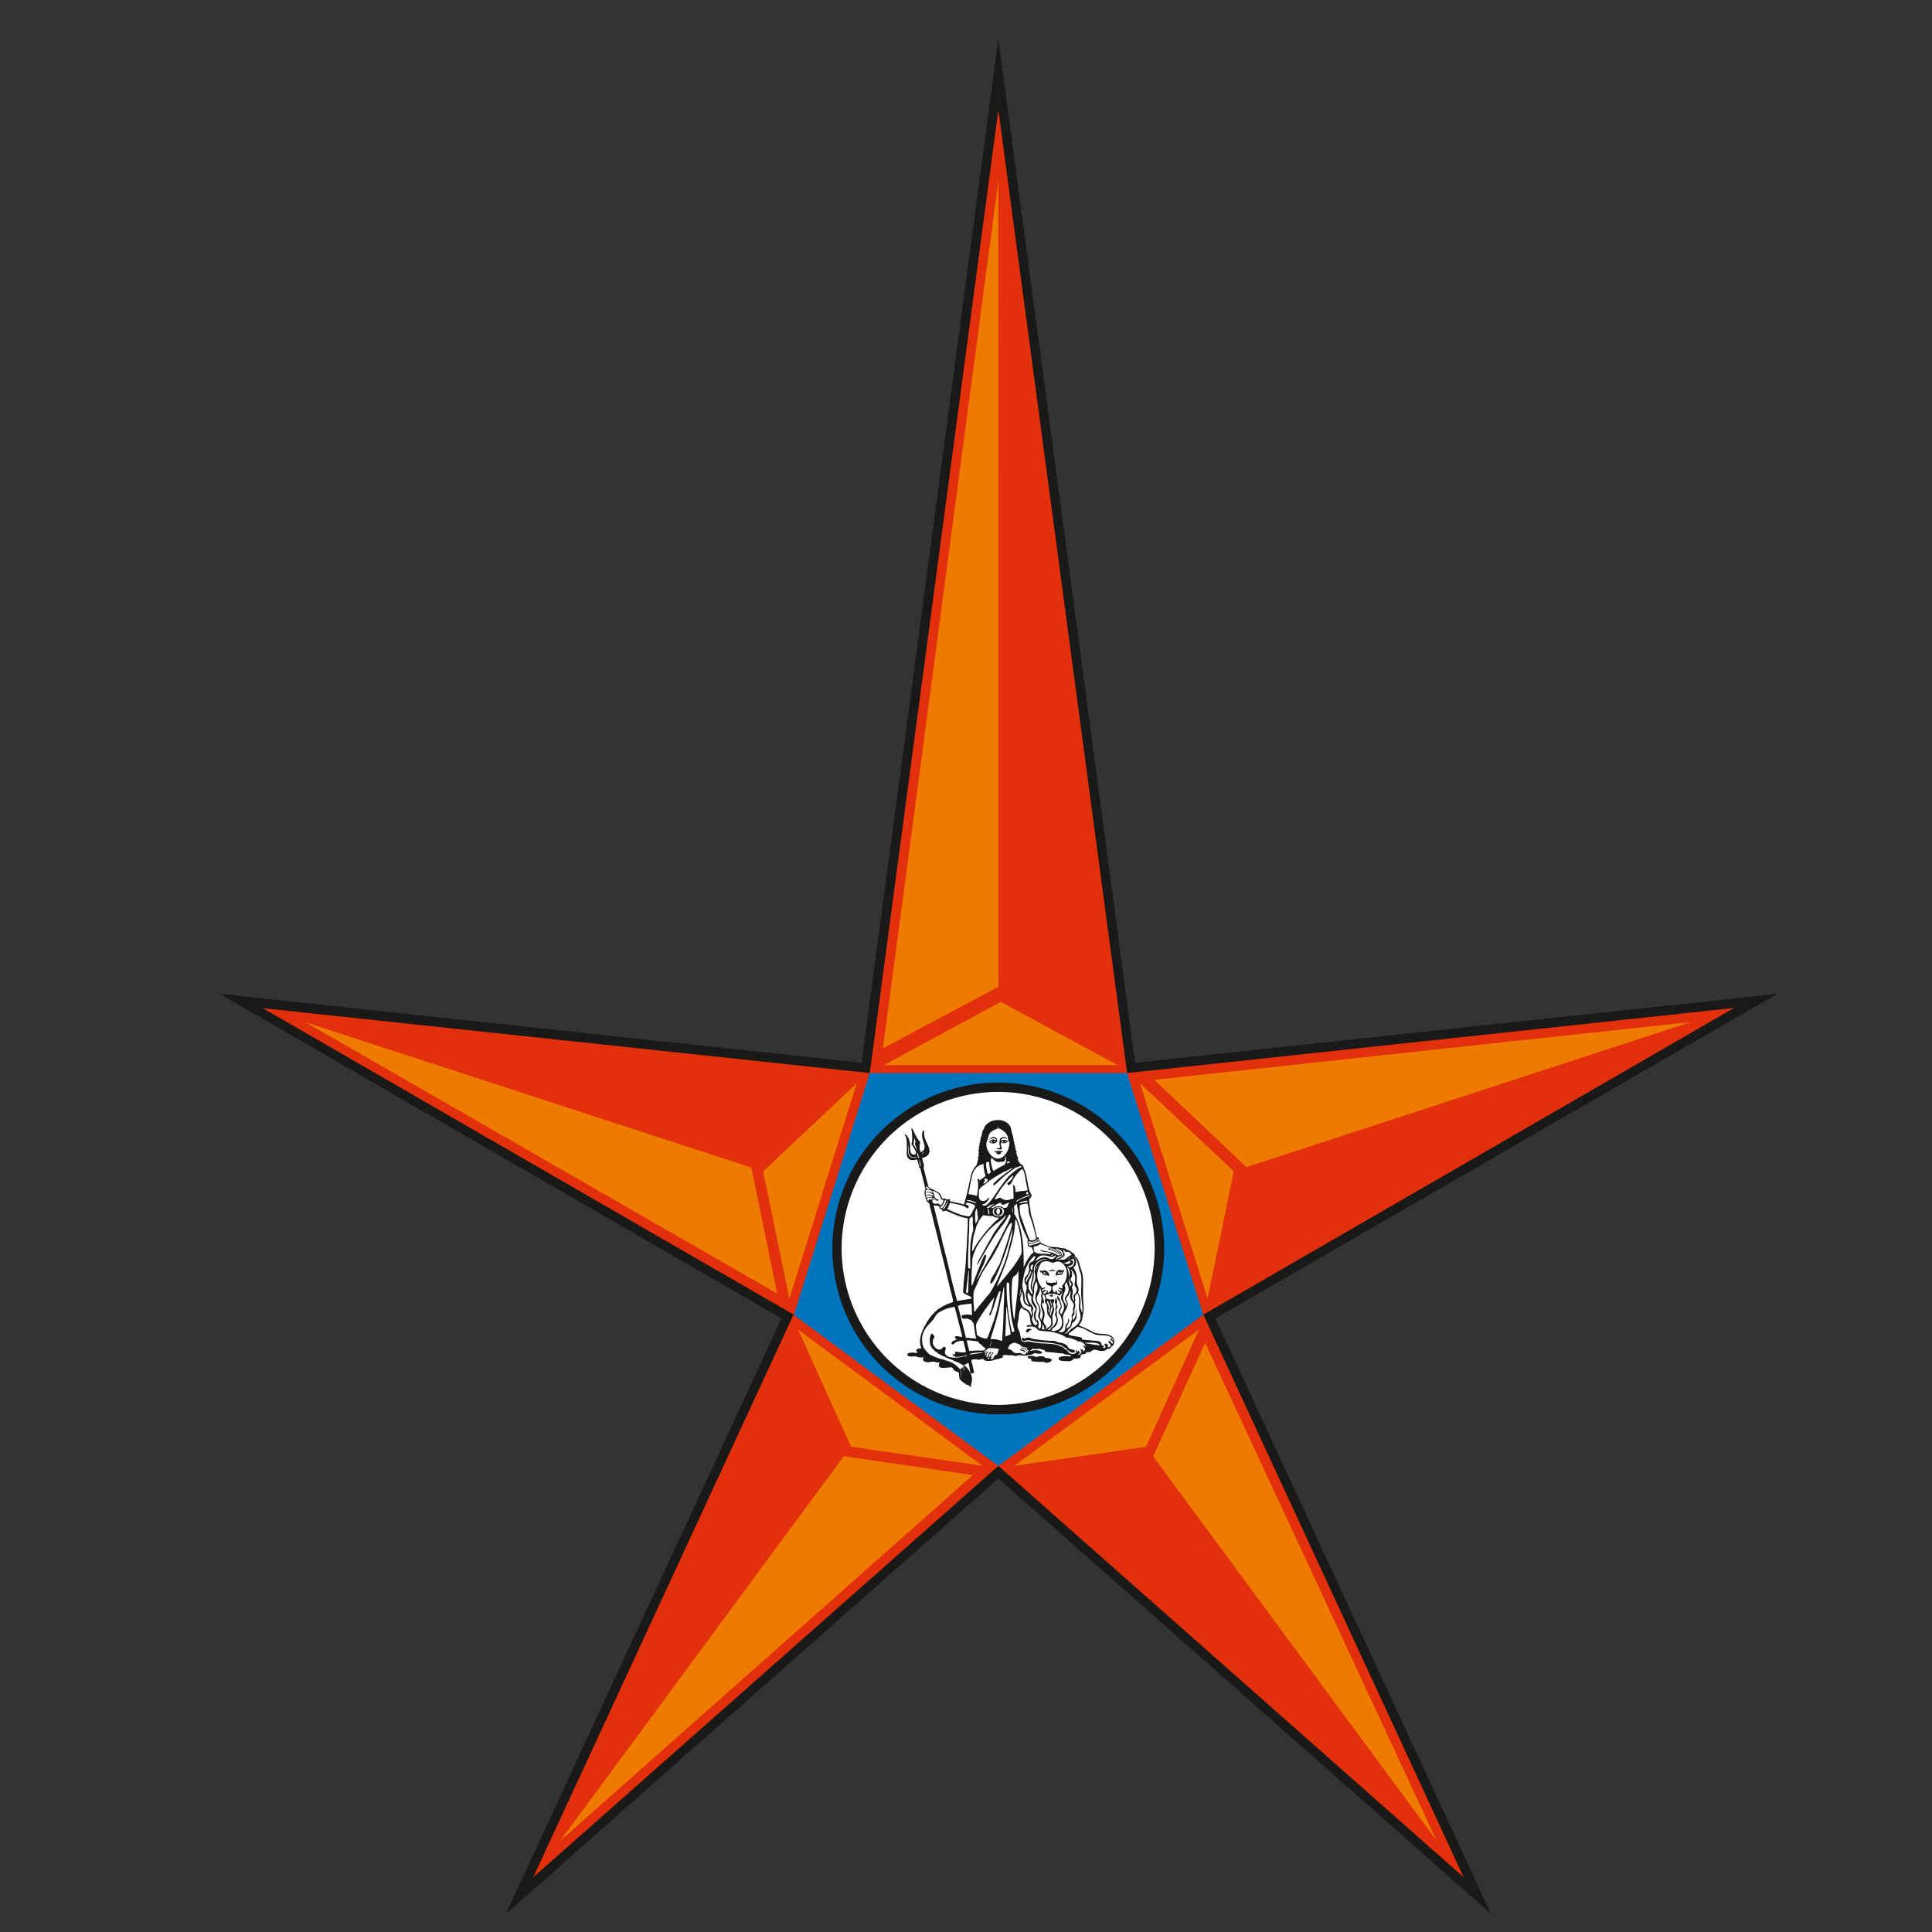 <svg version="1.2" viewBox="0 0 24 24" xml:space="preserve" xmlns="http://www.w3.org/2000/svg"><rect x="0" y="0" width="24" height="24" fill="#333333" stroke="none"/><g style="display:inline"><path d="m12.402 18.366-6.119 5.41 3.425-7.398-6.979-4.032 7.975.856L12.402.484 14.1 13.202l7.977-.856-6.98 4.032 3.425 7.397zm0 0" fill="#191917"/><path d="m12.402 18.21-5.778 5.11 3.234-6.99-6.593-3.806 7.54.806 1.597-11.965 1.599 11.965 7.54-.809-6.593 3.81 3.234 6.989zm0 0" fill="#e3300c"/><path d="M14 13.33h-3.196l-.942 3.005 2.54 1.876 2.546-1.88zm0 0" fill="#0073bd" fill-rule="evenodd"/><path d="M12.4 17.57a2.063 2.063 0 0 1-2.06-2.061 2.062 2.062 0 0 1 2.06-2.061 2.062 2.062 0 0 1 2.061 2.06 2.063 2.063 0 0 1-2.06 2.062" fill="#191917" fill-rule="evenodd"/><path d="M12.4 17.452a1.946 1.946 0 0 1-1.945-1.943 1.948 1.948 0 0 1 1.945-1.945 1.947 1.947 0 0 1 1.943 1.945 1.946 1.946 0 0 1-1.943 1.943" fill="#fff" fill-rule="evenodd"/><path d="M12.329 14.173a.008.008 0 0 0-.005.008c0 .006.003.01.008.013-.02 0-.029-.01-.029-.01s.006-.008.026-.011zm.018 0 .017.006s-.005.011-.02.013c.003-.002.008-.006.008-.012 0-.003-.003-.006-.005-.008zm-.042.025a.073.073 0 0 0 .031.007c.038 0 .048-.026.053-.028 0-.026-.016-.05-.042-.053a.056.056 0 0 0-.032.007.049.049 0 0 0-.021.023c.011-.003.026-.019.057-.014.014.003.032.024.021.027-.008-.005-.01-.008-.017-.01-.026-.01-.05.009-.062.02-.003 0-.006-.003-.008-.003.004.012.008.016.019.023zm.157-.025a.01.01 0 0 0-.003.008c0 .006.003.01.008.013a.076.076 0 0 1-.029-.01s.008-.008.024-.011zm.02 0h.003c.004.002.01.002.011.005l.004.002s-.005.011-.02.014c.003-.003.006-.006.006-.013a.01.01 0 0 0-.003-.008zm-.098.102c.003.003.007 0 .011 0 .015 0 .029.008.04.003.023-.01-.002-.04-.002-.06 0-.01 0-.017.005-.025 0 0 .042.023.069-.003.002-.005.008-.005.012-.01l.004-.002.002-.008c-.004 0-.006.008-.011.003-.016-.011-.027-.016-.046-.014a.063.063 0 0 0-.032.01c-.006-.033.06-.038.076-.016a.057.057 0 0 0-.013-.02c-.019-.017-.063-.005-.075.011a.206.206 0 0 0-.008.079c0 .01.008.014.008.024 0 .008-.006.016-.013.016-.01.003-.032-.01-.026.012zm.907 2.483c-.022-.01-.026-.034-.04-.046-.003 0-.01-.008-.017-.01l-.013-.008c-.02-.009-.04-.012-.06-.017-.009-.003-.015-.003-.023-.004-.008-.003-.016-.008-.025-.013-.03-.006-.065-.003-.097-.006-.049-.002-.094-.01-.14-.015-.02-.003-.044-.005-.064-.013-.006-.003-.014-.007-.02-.008a.068.068 0 0 0-.046.003c-.006.002-.013.008-.018.008-.008 0-.015-.014-.028-.01-.007.006-.011.015-.006.023a.072.072 0 0 0 .018.015c.016.006.024-.003.034-.005.037-.01.08.008.111.013.084.013.194.008.269.031.014.004.029.006.04.01.036.014.06.034.087.05a.103.103 0 0 0 .063.045c.014.004.037.004.037-.015 0-.024-.042-.019-.062-.03zm.517-.106c.007.006.019.02.018.03-.001.003-.006.008-.011.008-.015 0-.012-.034-.035-.032-.003 0-.007 0-.01.007-.006.019.036.026.024.056-.004.013-.02.014-.037.014 0-.005.007-.008.007-.015 0-.02-.027-.038-.044-.022 0 .016.018.024.012.04-.008.011-.033.011-.04 0 .002 0 .01.003.014 0 .004 0 .006-.004.007-.007.002-.008-.007-.01-.015-.015-.007-.006-.013-.01-.018-.016.003-.034-.028-.04-.062-.043l-.175-.016c.003-.026-.021-.03-.043-.034-.03-.006-.059-.008-.09-.015-.013-.003-.034-.008-.035-.019 0-.012.016-.02.025-.026.03-.022.058-.043.084-.066a.42.42 0 0 1 .148.063c.012.006.026.01.037.016a.18.18 0 0 0 .038.017c.061.019.146.001.19.032.017.009.031.024.031.045-.011 0-.011-.026-.023-.027-.006 0-.012.006-.012.01 0 .007.009.011.016.015zm-.16.06c-.012-.005-.027-.005-.04-.006-.022-.002-.045-.008-.069-.011-.023-.005-.046-.006-.066-.01.015-.008.039-.006.06-.006.041-.002.108 0 .123.023a.083.083 0 0 1 .003.015c-.003 0-.007-.003-.01-.005zm-.191.005c.006.02.024.024.02.052a.087.087 0 0 1-.022.023.032.032 0 0 0-.008-.031c-.005 0-.002.009-.005.009-.01-.003-.006-.013-.02-.012-.002.012.01.017.01.028.004.027-.016.042-.041.04.002-.013.02-.008.024-.018.001-.013-.01-.022-.019-.027-.006 0 0 .006-.008.009-.008-.004-.014-.019-.028-.013.006.008.014.021.005.032a.076.076 0 0 1-.038.01c-.021-.002-.044-.006-.055-.02-.006-.008-.01-.019-.016-.026-.008-.008-.022-.008-.03-.016-.006-.003-.009-.011-.013-.016-.007-.006-.02-.01-.034-.016a.384.384 0 0 0-.116-.03c-.067-.006-.141-.005-.207-.016l-.069-.014c-.024-.002-.047.006-.069.004-.02-.004-.03-.018-.036-.035a.358.358 0 0 0-.036-.132.109.109 0 0 1-.004-.062c0-.016.008-.034.01-.054.003-.02.003-.042.007-.06a.17.17 0 0 1 .031-.084c.008.002.016.016.021.02.016.011.037.016.052.03a.082.082 0 0 1 .016.02c.021.034.013.087.028.13.003.005.008.009.007.015-.022.003-.05.003-.062.017.01.016.035.003.055.003.02 0 .046.006.06.016.012.008.022.025.036.032.023.008.058.01.086.012a.738.738 0 0 1 .09.012.609.609 0 0 1 .123.04l.019.01c.005.003.01.008.015.01.012.009.03.009.047.01l.045.014c.012.006.03.01.046.019.006.002.01.009.016.011.011.002.022 0 .031.002a.1.1 0 0 1 .03.016c.019.01.034.025.034.053-.008-.006-.01-.029-.028-.017zm-.682.07c-.02-.013-.042-.03-.07-.036a.049.049 0 0 0-.026-.003c-.002.01.014.008.023.01a.135.135 0 0 1 .052.02c.006.006.02.012.016.021-.008.016-.037-.01-.037-.016-.008-.002-.01-.01-.02-.013-.006-.003-.014 0-.02-.003-.01 0-.015-.005-.022-.006-.003.024.034.013.046.024.003.001-.003.005-.003.008.004.005.008.007.011.01 0 0-.003-.006 0-.009.026-.006.027.024.006.03-.022.006-.037-.01-.052-.015-.025-.004-.048.004-.068-.002-.02-.005-.026-.016-.04-.029-.013-.014-.032-.016-.052-.022.01-.018.015-.041.032-.056.008-.007.05-.027.07-.015.011.005.029.008.036.012a.08.08 0 0 1 .017.012c.007.006.012.016.018.018.014.004.04.008.056.014.005 0 .013.002.013.009 0 .003 0 .008-.006.008-.004 0-.007-.006-.01-.008-.013-.008-.038-.008-.055-.015.003.004.01.005.011.007.027.005.047.017.067.028.006.003.016.01.008.016zm-.286-.186.012-.365.002-.002v.002c.005.005.005.014.005.02l.02.151c.007.057.023.111.026.17-.013.007-.028.01-.04.015-.008.003-.014.01-.024.01zm.112-.061c-.008.005-.02.005-.03.006a2.253 2.253 0 0 1-.05-.292 2.203 2.203 0 0 1-.016-.317c.006-.002.013-.006.023-.003.014.006.008.055.01.076.002.08.008.165.013.24.004.053.011.105.02.15.006.05.024.095.03.14zm-.027-.321a1.655 1.655 0 0 1-.003-.27.2.2 0 0 1 .002-.035c.004-.02.004-.041.018-.056l.024-.017a.239.239 0 0 0 .022-.022c.003-.013.012-.029.013-.038 0-.004 0 0 0 0 .009.183-.018.311-.035.478l-.014.138c-.017-.051-.02-.115-.027-.178zm-.128-.308-.042.048c-.006.008-.013.018-.021.023.044-.128.103-.25.142-.386.018-.068.038-.135.056-.207a1.057 1.057 0 0 0 .03-.237s0-.002.003-.002c.014.009.02.025.022.04.018.044.026.097.037.148.005.035.01.072.012.11 0 .016.005.036.005.056 0 .02.003.043 0 .059-.003.021-.02.044-.03.062-.01.021-.024.039-.036.056a.775.775 0 0 1-.075.104c-.035.042-.067.086-.104.125zm.028.117c.002.1-.006.195-.008.294-.002.116-.012.229-.017.334-.022-.003-.043-.012-.067-.016-.025-.006-.053-.006-.077-.006.038-.128.082-.255.11-.393l.053-.25s0-.003.002-.003c.006-.002.004.032.004.04zm-.18.694.026-.064h.002c-.005.021-.016.045-.023.065-.003 0-.003-.003-.005 0zm.108.056c-.008.02-.007.043-.028.055-.004.003-.011.001-.014.003-.018.013-.017.064-.052.043-.008-.02.016-.024.024-.012 0-.011-.012-.013-.024-.013.002-.022.017-.03.03-.04v-.011c-.01-.009-.018.003-.017.014-.003.005-.016.014-.021.023-.006.01-.006.023-.018.01-.003-.029.023-.03.028-.05 0-.004-.002-.004-.003-.007-.02-.002-.013.024-.028.027-.006.012-.008.028-.016.04-.003.002-.006-.001-.01-.003.002-.002-.002-.005 0-.009 0-.003.004-.003.006-.005-.01-.019.006-.038.018-.048-.01-.019-.026.016-.03.025-.002.008 0 .016-.006.016-.008 0 0-.029.002-.037.005-.011.013-.013.016-.02a.029.029 0 0 0-.019.011c-.003.003-.004.011-.008.011-.01 0-.001-.015 0-.017.01-.01.013-.014.027-.016.006-.006.008-.013.015-.017.013-.008.049-.005.068-.004a.257.257 0 0 1 .036.006c.013 0 .026 0 .032.009 0 .008-.006.01-.008.016zm-.132.089.007.002c-.003-.009.01-.01.013-.005.007.02-.027.022-.02.003zm-.099-.09a1.702 1.702 0 0 0-.13.006 3.547 3.547 0 0 1-.032-.132c.047-.002.097.008.14.013l.013.02c.008.009.022.015.032.024l.018.02a.199.199 0 0 1 .012.008.184.184 0 0 0 .023.018c-.008.008-.018.012-.023.02-.012.006-.035.002-.053.003zm-.12.05a.017.017 0 0 1-.002-.007.143.143 0 0 1 .014-.007.74.74 0 0 1 .135-.013c.003 0 .012-.003.013.002-.05.012-.108.016-.16.026zm-.067.02a.408.408 0 0 1-.095.017h-.047a.222.222 0 0 1-.064-.012.149.149 0 0 1-.024-.018c-.011-.011-.02-.024-.015-.048l.003-.003v-.01c.003-.005.008-.01.008-.018a.05.05 0 0 0-.013-.024.035.035 0 0 0-.032.016l-.003.005s-.008.008-.01.008a.038.038 0 0 1-.017.005.073.073 0 0 1-.031-.006c-.023-.01-.036-.03-.05-.05-.003-.016-.009-.024-.006-.042a.1.1 0 0 1 .007-.035c.004-.006.019-.022.012-.036-.002-.006-.01-.007-.014-.012-.005-.004-.003-.01-.008-.015-.008-.003-.016 0-.019.006-.008.013-.012.038-.016.05 0 .024 0 .053.005.075.002.016.013.022.015.036a.23.23 0 0 0 .035.038s.002 0 .003.003c.009.013.037.023.043.036l.036.017c.011.014.037.014.05.026a.165.165 0 0 1 .038.017c.05.017.09.04.138.057.019.011.036.023.054.031.008.01.018.019.024.028.001 0 0 0 0 0-.01-.003-.018-.017-.031-.01a.039.039 0 0 0 .02.024v.005c.004-.003.007.006.01.008-.007.002-.014-.013-.022-.016-.003-.005-.008-.013-.016-.013-.003.005.004.007.003.012l-.008-.01c-.008.009.005.017.008.022-.006-.002-.011-.01-.018-.013-.005.003 0 .008 0 .012-.005 0-.005-.008-.008-.007-.005.007 0 .013.003.019.002.006.006.012.008.02.005.026-.009.058.005.081-.016-.017-.006-.053-.008-.075a.16.16 0 0 0-.016-.042.304.304 0 0 0-.173-.106c-.014-.008-.04-.013-.058-.018-.044-.012-.087-.032-.132-.05-.021-.014-.036-.031-.053-.049a.294.294 0 0 1-.029-.04.116.116 0 0 1-.014-.039.14.14 0 0 1-.005-.036.235.235 0 0 1-.003-.048.27.27 0 0 1 .034-.102c.014-.024.032-.044.048-.064.019-.02.039-.04.057-.062.02-.03.032-.058.058-.08.014-.011.029-.018.046-.027a.434.434 0 0 1 .162-.05c.029.108.056.22.085.329a.201.201 0 0 1 .008.047c-.018-.004-.066-.019-.082-.01-.02.011.003.035.02.035-.003.002-.008.002-.01.003a.07.07 0 0 1-.026.014c-.003.002-.007.002-.01.003a.052.052 0 0 0-.022.022c-.006.014.004.028.022.02.01-.006.024-.021.033-.026a.197.197 0 0 1 .089-.016c.012.044.024.091.034.14a.262.262 0 0 1-.093 0c-.021-.006-.033-.008-.048.005.004.004.006.006.006.012 0 .02-.029.014-.032-.002-.005.024.024.043.046.045h.012a.533.533 0 0 0 .12-.022c.001.014-.016.011-.025.016zm-.027.153c.011.01.016.026.022.04-.01-.011-.014-.027-.022-.04zm-.143-1.135c-.024-.099-.045-.199-.073-.297-.006-.024-.01-.05-.018-.074a.567.567 0 0 1-.018-.074c-.032-.15-.072-.298-.107-.446l-.001-.003c.022.008.053.006.072.012-.003.02.004.038.029.037l.01.026c.017.005.031-.003.04-.008.088.036.168.08.273.097.005.104-.008.215-.011.33 0 .037-.007.073-.008.112a2.46 2.46 0 0 1-.015.215c-.008.052-.012.105-.017.155l-.003.058c0 .016-.007.04 0 .053a.032.032 0 0 0 .013.01c.023.017.062.029.085.046v.02c-.062.007-.118.018-.177.027-.024-.099-.052-.197-.075-.296zm-.233-.95c.003-.007.016-.008.016-.019 0-.008-.006-.012-.008-.022.01.002.014.014.022.022.004.005.02.02.026.02.009.003.025-.005.02-.016-.01-.004-.02-.001-.029-.008-.013-.008-.018-.025-.025-.04.004-.01 0-.022-.008-.026a.043.043 0 0 0-.01-.035v-.003h.002c.016.008.032.015.046.024a.103.103 0 0 1 .054.08c.01.007.024.01.032.021-.005.026-.014.046-.032.058-.013-.006-.024-.016-.034-.024-.014.012-.056.006-.065-.005a.045.045 0 0 1-.006-.027zm-.035-.016c-.008.002-.011.01-.014.017-.013-.003-.023-.028-.005-.037.016-.006.061.003.061.014.001.016-.03.005-.042.006zm-.04-.044c.013-.014.043-.006.058 0 .008.002.022.006.016.018-.02.002-.048-.01-.066.007-.008-.003-.01-.015-.008-.025zm-.004-.039c.004-.005.016-.005.023-.005.023-.003.031.007.047.016.008.007.023.009.022.016 0 .006-.006.007-.016.006-.016-.002-.033-.014-.05-.01-.01 0-.017.006-.022.006-.01-.002-.01-.022-.004-.029zm.082.002c-.01.003-.016-.007-.024-.011-.02-.008-.044 0-.062.003-.01-.054.096-.03.086.008zm-.072-.08c.005 0 .01.006.013.01.008.008.022.016.03.027-.013-.006-.03 0-.04-.007-.007-.003-.017-.03-.003-.03zm.227.169c0-.005.006-.003.008-.003.007.019-.002.04-.01.058-.006.013-.02.036-.033.043-.008.004-.021.004-.021-.007 0-.005.013-.013.017-.018a.188.188 0 0 0 .039-.073zm.029.014c.002-.002.008-.005.011 0-.008.003-.019.02-.008.026-.005.006-.012.008-.01.02-.007.004-.012.012-.01.018l-.01.012v.007c-.011.002-.011.016-.022.019-.003-.001-.003-.008-.004-.011a.194.194 0 0 0 .052-.092zm.016.068c0-.004 0-.01.002-.014a.049.049 0 0 0 .008-.013c.003-.007 0-.015.008-.02.051.01.106.02.153.035a.17.17 0 0 1 .03.01c.009.006.016.016.024.02.008 0 .013.005.018 0 .018-.017-.006-.042-.028-.042 0-.008.003-.016.005-.023.003-.002.016 0 .024 0a.272.272 0 0 1 .085.032c-.006.04-.029.06-.04.095-.013.013-.016.037-.037.041a.217.217 0 0 1-.05-.008.531.531 0 0 0-.047-.01c-.014-.005-.028-.013-.042-.016-.044-.016-.088-.038-.13-.055 0-.014.011-.02.017-.032zm.23-.082a.229.229 0 0 1 .113.035c0 .002 0 .005-.003.008a.555.555 0 0 0-.114-.035c0-.005 0-.007.004-.008zm.024-.11a2.84 2.84 0 0 1 .027-.144c.01-.042.017-.08.035-.113a.095.095 0 0 1 .021-.024l.006-.012a.274.274 0 0 0 .035-.027c.003 0 .006-.003.006 0 .012-.01.032-.012.046-.02h.003a.649.649 0 0 0 .012.102c.005.019.011.034.013.052l-.074.053c-.006-.008-.003-.02-.014-.024-.004.008-.01.015-.01.024 0 .007.007.02.006.026 0 .01.002.051 0 .067 0 .009-.008.052-.01.073 0 .01-.002.019 0 .028a.756.756 0 0 0-.11-.025c.003-.012.003-.026.008-.035zm.206-.161c.008.01.034.01.024.03a.115.115 0 0 1-.04.036h-.01c0-.012.007-.016.011-.024.007-.009.004-.024 0-.031.003-.007.011-.008.016-.011zm.04-.209v.003c.006.035.009.07.016.102.002.01.008.02.008.032a.113.113 0 0 1-.035.022.364.364 0 0 1-.023-.145.239.239 0 0 0 .034-.013zm-.008-.294a.176.176 0 0 1 .011-.04l.012-.02c.024-.027.06-.04.096-.055 0-.008 0-.016.003-.024.003.008.002.017.004.024.03.005.048.02.07.038.021.016.04.038.047.07.003.015.002.025.006.039.005.01.016.02.014.038a.23.23 0 0 1-.077.165.1.1 0 0 1-.076.024.154.154 0 0 1-.069-.035.213.213 0 0 1-.04-.056.155.155 0 0 1-.023-.097c0-.029.016-.044.022-.072zm.233.322c.003-.014.004-.02.009-.03.01.002.02.007.03.013-.01.01-.028.01-.039.017zm-.024-.064c0-.006.003-.014.003-.024 0-.008-.002-.014.001-.02 0 .025.011.045.01.068 0 .022-.012.04-.02.055a1.174 1.174 0 0 0-.138.077.337.337 0 0 1-.028-.095.125.125 0 0 1-.004-.042c0-.01.007-.018.007-.03a.135.135 0 0 1 .024.024c.016.013.038.032.068.032.01 0 .02-.004.03-.006.011 0 .023.005.034-.003.007-.003.015-.016.015-.026 0-.005-.003-.008-.003-.011zm.095.113c-.015.02-.038.035-.058.05-.042.032-.085.062-.127.097a.23.23 0 0 0-.027.027c-.014.014-.033.024-.026.047.015 0 .025-.015.035-.023l.1-.093.007-.006v.002c.02-.017.043-.032.064-.05a.217.217 0 0 1 .037-.028c.003 0 .004-.003.007-.004h-.003a.358.358 0 0 1 .035-.021.103.103 0 0 1 .023-.006c.012-.004.033-.019.044-.004-.012.012-.029.016-.041.024-.022.016-.04.027-.058.042a.074.074 0 0 1-.02.016.62.62 0 0 0-.104.117 1.38 1.38 0 0 0-.066.09c-.042.064-.082.127-.135.18-.014.013-.056.032-.063-.003.01 0 .02 0 .026-.004.017-.01.03-.027.043-.043.008-.01.019-.021.013-.032-.013 0-.02.016-.027.024-.015.006-.023.016-.043.016-.038 0-.058-.023-.056-.066 0-.011-.002-.058.002-.07a.109.109 0 0 1 .036-.043l.077-.058c.008-.005.015-.014.024-.02.016-.012.036-.023.053-.035.043-.027.086-.053.132-.076v.003l.06-.031h-.003l.039-.019zm-.006.546v-.045l.001-.002h.003l.003.036c0 .008 0 .014-.003.02-.003 0-.005-.006-.005-.01zm-.228.927c-.01.022-.023.04-.034.06a.22.22 0 0 1-.04.054 3.665 3.665 0 0 0-.083.101c-.024.03-.05.06-.072.093-.003.003-.006.01-.012.01-.005-.015-.005-.032-.006-.05a1.425 1.425 0 0 1-.006-.165c0-.04.014-.063.029-.094l.012-.027c.02-.046.04-.096.063-.136.018-.035.04-.066.06-.099.042-.064.085-.127.12-.197.03-.053.053-.106.08-.16l.052-.104a.254.254 0 0 1 .052-.072c0-.002.002-.003.005-.002.009 0 .003.029.003.035a3.629 3.629 0 0 1-.11.36c-.006.022-.016.043-.022.063-.007.02-.013.044-.022.064l-.015.023a.147.147 0 0 0-.014.027.315.315 0 0 0-.026.052.164.164 0 0 0-.021.03c-.012.02-.026.04-.032.066-.003.01-.009.03 0 .035.013.004.025-.019.032-.027l.02-.037c.04-.076.074-.167.105-.249.033-.086.06-.175.086-.267.005-.023.013-.046.019-.07.002-.006 0-.018.008-.02 0 .028-.005.054-.008.083a14.107 14.107 0 0 1-.058.225 1.702 1.702 0 0 1-.103.27c-.01.022-.017.044-.03.064-.01.02-.02.04-.032.06zm-.215.463c.005-.015.015-.029.023-.043a1.63 1.63 0 0 1 .106-.16c.01-.014.02-.024.027-.037a.631.631 0 0 1 .044-.058c.004-.005.008-.014.014-.018.007.008 0 .02-.002.028-.011.05-.02.094-.038.139-.001.003-.026.043-.011.05.008.003.02-.023.021-.029a.944.944 0 0 0 .04-.112c.013-.04.024-.078.04-.116.007-.013.01-.026.016-.037.006-.006.014-.01.017-.016.002.02-.004.045-.007.072l-.022.11a2.937 2.937 0 0 1-.05.183l-.063.172-.01.028c-.007.014-.009.029-.021.032-.007.002-.02-.002-.03-.003a.21.21 0 0 1-.087-.04.54.54 0 0 1-.009-.06c-.002-.032-.009-.06.002-.086zm-.062-.243c.003.046.004.092.006.14a.268.268 0 0 0-.118 0 .05.05 0 0 0-.012.008c0 .016.007.026.015.034a.056.056 0 0 1 .02.006c.013-.003.027-.008.044-.003.006 0 .012.008.018.01.007.002.015.004.02.007.013.01.02.027.03.036.008.03.013.074.017.109a.628.628 0 0 0 .02.086.048.048 0 0 0-.02-.003c-.018-.003-.04-.001-.059-.005-.014-.003-.033-.003-.051-.003l-.099-.396a.148.148 0 0 1 .052-.015l.093-.012a.048.048 0 0 1 .024.002zm.221-1.113c-.013.006-.01-.011-.014-.026-.002-.016-.011-.035.006-.034.006.015.008.04.008.06zm.003-.086c-.007.007-.02.014-.034.007.002-.01.014-.013.02-.018.008-.006.015-.013.023-.016.018-.002.03-.011.042-.019h.004c-.012.018-.036.033-.055.046zm.044.077a.062.062 0 0 1 .003-.05.07.07 0 0 1 .051-.028c.033-.004.065.008.076.027.011.032 0 .066-.026.078-.033.02-.091.003-.103-.027zm-.093.51c-.018.005-.023.026-.032.041-.014.032-.028.062-.04.098-.031.072-.06.152-.088.227-.004.007-.004.017-.011.023-.004-.009-.004-.023-.004-.033a2.56 2.56 0 0 1 .003-.175l.006-.063v-.049c0-.013.005-.026.007-.04l.01-.038a.048.048 0 0 1 .009-.019.577.577 0 0 1 .077-.145.961.961 0 0 1 .086-.109.76.76 0 0 1 .128-.117.5.5 0 0 0 .077-.066c.008-.008.014-.02.024-.025a.062.062 0 0 1-.01.029c-.014.022-.033.045-.05.067-.032.044-.067.088-.097.139l-.042.075c-.045.073-.083.152-.127.228a.414.414 0 0 0-.035.08c.007 0 .01-.009.015-.017.06-.1.118-.203.18-.302a1.423 1.423 0 0 1 .107-.153.73.73 0 0 0 .078-.114c.008-.014.015-.029.024-.04.009-.008.016.016.014.031-.001.007-.008.018-.011.026-.013.027-.021.054-.035.08-.017.033-.035.066-.05.098-.032.07-.071.13-.106.194l-.053.095c-.05.088-.1.175-.148.265-.004.006-.008.019-.015.019a2.711 2.711 0 0 1 .075-.17c.014-.033.026-.059.035-.098.003-.013.011-.032 0-.041zm.253-.632c.016-.008.028-.009.037-.014h.004v.003c0 .003-.005.005-.007.008-.01.016-.012.043-.028.05-.01.007-.022.003-.036.005-.026-.025-.084-.026-.114-.008-.01.004-.02.015-.036.01.003-.011.016-.017.025-.023.02-.011.037-.024.059-.034.011-.005.024-.011.035-.008 0 .016.009.028.033.023a.1.1 0 0 0 .015-.007c.005 0 .01-.004.013-.005zm-.281.137v-.07.001c0 .02.004.048 0 .068zm-.102-.014c0-.008 0-.016.002-.023a.128.128 0 0 1 .018-.041c.005.01.004.026.005.041l.009.068c0 .017 0 .031-.006.042l-.022.039a.528.528 0 0 1-.005-.126zm.02.145.016-.032a.318.318 0 0 1 .037-.062l.026-.032a.584.584 0 0 0 .092.01c.01 0 .023 0 .03.002.009.002.019.014.03.016.013.004.03.002.045.004-.011.02-.031.033-.048.048a.599.599 0 0 0-.045.047c-.03.032-.06.063-.088.1a3.819 3.819 0 0 0-.08.106c-.02.028-.035.058-.053.088-.005.01-.01.021-.019.028-.002-.06.007-.117.015-.174.003-.024.013-.05.02-.075.007-.024.013-.052.022-.073zm-.099.59c0 .048-.005.094-.005.144a.665.665 0 0 1-.003.055c0 .02 0 .037-.004.054-.006-.004-.01-.008-.024-.006.012-.092.022-.184.032-.277h.003c.004.01 0 .02 0 .03zm.018-.052c-.008 0-.017-.003-.027-.006 0-.107 0-.209.006-.302.002-.023.002-.049.002-.074 0-.024.003-.048.004-.07.002-.056.002-.112.005-.171.014-.007.024-.018.036-.026.01.027.003.06.005.086.002.03.008.06.004.088 0 .01-.006.021-.008.03-.003.01-.004.02-.008.027 0 .013-.005.028-.008.044v.01c0 .003-.003.006-.003.007-.015.1-.007.229-.008.356zm.661-1.214.009.022a.68.68 0 0 1 .02.11.56.56 0 0 1 .012.056l.012.053a.053.053 0 0 0-.021.005c-.037.005-.088.005-.131.019v-.008l-.001-.008-.002-.024c0-.01-.001-.025-.006-.024 0-.013-.017-.038-.02-.018v.017c.003.031.003.03.003.064a.485.485 0 0 1 0 .083c-.007 0-.014.003-.02 0a.105.105 0 0 1-.027.01.13.13 0 0 1-.043.006.217.217 0 0 1-.04-.01c-.01-.006-.02-.015-.031-.017-.032-.01-.034.022-.07.015.011-.031.031-.057.048-.084a.769.769 0 0 1 .078-.107l.035-.042a1.01 1.01 0 0 1 .048-.05c.006-.004.01-.012.02-.013a.11.11 0 0 1-.039.068c-.006.007-.012.014-.018.018-.005.004-.015.006-.015.014v.005c-.002.015.018.018.03.012.013-.01.024-.033.034-.051a.413.413 0 0 1 .113-.14c.01-.008.019.011.022.018zm.067.288c-.008.002-.02.002-.03.005l-.006-.025c.007-.003.016-.008.025-.006a.05.05 0 0 0 .01.027zm.006.014c.003.002.008 0 .008.006s-.028.01-.033.013a.5.5 0 0 0-.112.048c-.01.006-.015.016-.026.011a.047.047 0 0 1 .014-.016.119.119 0 0 1 .02-.01c.026-.012.052-.026.082-.038.015-.004.034-.008.047-.014zm.011.273a2 2 0 0 1 .074.266c-.002.011-.036.022-.05.022-.008 0-.022 0-.027-.002-.005-.003-.01-.022-.016-.032-.023-.052-.078-.212-.1-.27-.008-.022-.005-.04-.011-.062-.002-.013 0-.027 0-.07a.24.24 0 0 1 .097-.02l.01.045.003.03.003.032.005.023c.002.013.008.024.013.038zm.093.269h.004c.008.007-.005.02-.011.026a.175.175 0 0 1-.086.024c-.013 0-.034-.002-.026-.019.046.011.104.003.12-.031zm.01.029c.008-.002.017.008.017.014 0 .011-.013.007-.025.01-.006 0-.009.009-.017.01l-.01.002c-.006 0-.01.005-.017.006-.003 0-.008-.002-.012 0-.007 0-.008.005-.015.008-.01-.006-.015.003-.023.006-.01.002-.026-.008-.017-.02.004-.007.027-.006.037-.007a.24.24 0 0 0 .04-.01c.018-.006.03-.018.041-.019zm.021.037c.044.011.086.032.13.046.027.008.053.015.074.027l.014.01.022.012c.004.002.01 0 .007.006-.008.005-.014-.004-.02-.006-.036-.02-.075-.043-.126-.05.005.009.016.009.024.009.046.012.085.04.123.063.005.003.016.006.016.015-.008.004-.016 0-.021-.005-.041-.028-.083-.061-.146-.072-.004.012.012.013.018.014a.264.264 0 0 1 .082.035l.024.016c.008.005.019.008.024.016-.014.01-.032 0-.047-.008-.011-.005-.02-.012-.034-.017a.458.458 0 0 0-.08-.02c-.013-.004-.028-.004-.041-.007-.012-.003-.023-.013-.036-.013-.011.014.008.013.021.018l.006.005c.017.005.04.003.06.007.014.002.038.01.038.016 0 .015-.05.003-.064.003-.032-.002-.052.003-.082-.003-.022-.003-.045-.008-.057-.023a.045.045 0 0 1-.008-.017c0-.007.002-.016 0-.024s-.008-.01-.004-.016c0-.006.004-.002.012-.006.003 0 .006-.003.009-.004h.014c.008 0 .009-.012.02-.008a.113.113 0 0 1 .028-.02zm.198.056c.006-.006.017.002.028.008a.147.147 0 0 1 .025.008.21.21 0 0 1 .03.036c.007.012.003.027-.005.039-.013.01-.028.016-.043.023-.005.004-.01.004-.015.007-.008.005-.013.016-.022.016 0-.008.006-.014.008-.02.006-.004.009-.01.014-.015.017-.004.053-.01.055-.027 0-.008-.008-.012-.013-.02-.003-.004-.004-.01-.006-.013-.006-.008-.02-.013-.03-.02a.122.122 0 0 1-.015-.01c-.004-.002-.012-.006-.012-.012zm.084.017c.018-.003.022.017.037.024.011.002.026-.002.038.001s.015.014.023.023c.002.003.01.009.008.013 0 .005-.01.005-.014.006-.013.007-.028.02-.04.03a.116.116 0 0 1-.047.024l-.034-.003c-.01 0-.02.007-.03 0 .007-.008.02-.008.03-.013.018-.008.052-.023.05-.054-.003-.016-.018-.032-.021-.05zm.122.086c.02-.001.029.01.038.023.026.04.032.103.05.154.003.011.009.021.011.032.01.035.008.078.008.118l-.003.127c.002.069.016.134.016.207 0 .008.002.02-.004.027-.005 0-.005-.01-.006-.013-.005-.016-.013-.034-.016-.052a.245.245 0 0 1 .003-.042.258.258 0 0 0-.018-.112c-.003-.006-.013-.019-.014-.023 0-.007.005-.013.006-.02.01-.044-.024-.077-.022-.122 0-.017.003-.034.002-.05a.207.207 0 0 0-.043-.12c.008-.011.024-.02.03-.039a.111.111 0 0 0-.001-.059.057.057 0 0 0-.016-.028c-.018-.013-.047-.002-.06.007-.002.002-.005.008-.008.01-.006.005-.014.006-.02.01.02-.016.038-.035.068-.036zm-.13.886a.135.135 0 0 0 .015-.077c0-.026-.01-.05-.005-.076.006-.025.022-.052.035-.077a.162.162 0 0 0 .022-.056.09.09 0 0 0-.003-.037c-.004-.014-.014-.024-.016-.037 0-.012.007-.023.012-.032.006-.008.015-.013.019-.02l.005-.012c.004-.012.01-.024.014-.038.002 0 .002-.003.003-.003 0 0 0 .002.002.002.004.028-.012.063-.003.09 0 .005.005.01.007.015l.007.014c.008.016.022.024.027.044a.061.061 0 0 1 0 .034c-.003.006-.007.012-.009.024 0 .015.008.029.002.044-.002.013-.013.02-.016.034-.004.016 0 .035 0 .05 0 .008-.004.02-.007.03-.004.027-.005.052-.023.065-.005.005-.01.006-.016.01-.005.003-.008.01-.017.01-.006-.006-.003-.015 0-.02.01-.032.05-.072.019-.107 0 .02 0 .043-.008.059-.006.007-.017.015-.02.023a.021.021 0 0 0-.005.01c-.006.018-.001.039-.01.059-.01.023-.049.032-.079.02a.12.12 0 0 0 .048-.046zm-.155-.213c-.002.009-.013.016-.009.028-.016-.022-.003-.046-.003-.078-.002-.026-.031-.048-.017-.08.008.007.011.014.015.026l.006.011c0 .006 0 .01.003.016.003.008.008.013.011.018 0 .011-.01.022-.01.035 0 .007.006.018.003.024zm-.08.118c.003-.02.012-.037.014-.057a.382.382 0 0 0 0-.042c-.004-.042-.04-.077-.03-.126.008-.003 0 .012.007.013.008 0 .008-.005.013-.005.013-.043-.027-.071-.013-.115.008.006.012.016.023.02.003.012.01.024.01.037 0 .01-.005.018-.005.027 0 .026.016.038.025.058.003.037-.004.077.01.11.007.018.019.029.03.043l.008.016c.013.037.006.078-.016.095-.009.006-.02.01-.026.017-.006.006-.007.017-.014.02-.005-.005 0-.021-.002-.031a.068.068 0 0 0-.008-.021c-.011-.016-.027-.032-.026-.059zm-.012.048.004-.001a.103.103 0 0 1 .02.063l-.03-.002c.003-.018.008-.04.006-.06zm-.029-.083c-.008-.026.009-.06.006-.093a.156.156 0 0 0-.015-.057c-.012-.026-.03-.047-.032-.078-.003-.04.024-.062.032-.096.006-.013.006-.028.01-.044V16c.005 0 .005.006.005.014.002.012.005.019.008.029a.042.042 0 0 1 .006.013c0 .01-.006.023-.006.035-.003.016.004.032.004.043 0 .01-.003.02-.003.029-.004.02-.009.043-.005.064 0 .012.006.024.01.037.006.021.015.043.013.072-.001.023-.015.045-.015.07-.005-.014-.013-.026-.017-.036zm-.088-.036a.17.17 0 0 0-.001-.035c0-.005-.006-.011-.003-.015 0-.006.004-.008.005-.014.01-.033-.019-.058-.033-.077a.167.167 0 0 1-.032-.135l.003-.003c.016.016.025.038.042.052-.003.03-.003.063.01.086.006.011.014.02.02.03.006.012.017.024.02.034.003.017-.008.032-.013.044a.135.135 0 0 0 .01.108c.008.01.027.017.026.03 0 .013-.016.017-.022.028a.107.107 0 0 1-.035-.046.11.11 0 0 1-.01-.04c.002-.016.012-.03.013-.047zm.03-.725a.04.04 0 0 0-.006.025.09.09 0 0 0-.02.034.06.06 0 0 0-.052.04c-.005.011-.003.024-.002.038 0 .005.003.013.003.02a.15.15 0 0 1-.013.052c-.006.016-.022.029-.032.044l-.01.016a.103.103 0 0 0 .006.07c.004.006.012.011.016.017v.02l.002.02c0 .019-.008.036-.01.053a.242.242 0 0 0 .03.135c.004.006.01.01.012.02a.103.103 0 0 1-.048-.04c-.011-.023-.01-.049-.011-.08-.003-.031-.014-.056-.022-.083a.364.364 0 0 1-.005-.045.24.24 0 0 1 .005-.046.803.803 0 0 1 .027-.128c.006-.03.021-.048.03-.075a.362.362 0 0 1 .083-.11c.008 0 .012-.004.02-.005.003.002-.002.005-.005.008zm.025.115c0-.005 0-.006.003-.01a.636.636 0 0 0-.022.074.017.017 0 0 1 0-.015c.002-.016.008-.043.02-.05zm-.103.184c.004-.013.014-.023.02-.035a.227.227 0 0 0 .016-.072v-.005l.003.002c.018.064-.02.122-.019.18 0 .02.006.039.014.055.004.013.014.024.006.045-.014-.011-.02-.026-.032-.043a.3.3 0 0 1-.011-.02.211.211 0 0 1 .003-.107zm.026-.19c.01-.004.015-.011.028-.009a.18.18 0 0 0-.016.073c-.002-.003-.008-.005-.012-.009-.012-.014-.008-.043 0-.055zm-.055.156h.003c.014-.028.034-.051.041-.086.003.001.004.004.007.004 0 .062-.05.09-.056.144-.01-.012-.008-.04 0-.049v.002c.006 0 0-.015.004-.006.003-.002-.002-.005 0-.009zm.105-.021c0 .017 0 .036-.004.054-.005.017-.018.03-.02.05v.01c0 .005-.004.008-.006.012-.002.016.003.032.003.053a.138.138 0 0 1-.01-.095c.006-.022.016-.042.018-.065.004-.042-.001-.091.006-.13.006-.024.02-.038.032-.056.006-.002.01-.011.018-.01 0-.003-.005 0-.003-.003.028-.02.068-.041.113-.028a.302.302 0 0 1-.048.004c-.04.016-.075.038-.094.077l-.002.005a.175.175 0 0 0-.01.047c-.004.027.007.05.007.076zm.39-.061a.218.218 0 0 1-.016.121c-.012.023-.025.04-.04.062.003.007.008.023 0 .031a.13.13 0 0 1-.044-.015c.002.023.025.026.042.034 0 .007-.006.015-.01.016-.006 0-.026-.015-.032-.016-.003-.004-.006-.008-.008-.008 0 .021.017.028.027.038-.003.006-.01.016-.017.016-.017.002-.026-.03-.032-.045-.01.005-.007.02-.011.032-.028-.01-.038-.038-.035-.07.006-.025.052-.019.06-.045a.05.05 0 0 0-.005-.024c-.003-.008-.005-.016-.01-.017-.006.009.008.02 0 .031-.006.003-.01 0-.016 0-.018-.002-.033.007-.05.005-.009 0-.018-.005-.026-.005-.007 0-.014 0-.02-.003-.003-.01.006-.02-.004-.024a.04.04 0 0 0-.007.032c.001.01.012.02.018.025.016.008.038.008.045.022a.037.037 0 0 1 0 .026c-.001.026-.024.044-.045.05.003-.008.005-.032-.004-.03-.006 0-.009.017-.014.025-.008.013-.028.023-.039.003.016-.011.03-.018.038-.038a.118.118 0 0 0-.034.01c-.011.006-.02.014-.02-.01a.061.061 0 0 0 .046-.03c-.014.005-.03.012-.048.008-.003-.003 0-.008 0-.01a.232.232 0 0 1-.054-.145.28.28 0 0 1 .038-.14c.007-.012.014-.022.027-.027a.151.151 0 0 1 .06-.01c.023.002.038.013.057.017.024.007.04-.01.06-.012a.094.094 0 0 1 .07.02c.007.003.013.012.019.019a.151.151 0 0 1 .035.08zm-.016.37c.004.005.01.007.013.014.005.013.005.056-.006.06.003-.053-.048-.076-.035-.131a.201.201 0 0 1 .011-.036c.01-.026.023-.056.013-.09 0-.002-.004-.008-.004-.012a.14.14 0 0 1 .022-.04c.008.004.008.017.008.021.007.02.019.043.02.067a.143.143 0 0 1-.019.065c-.012.018-.03.03-.028.06l.006.021zm.02-.418v-.005c0 .003.002.003.002.003.023.01.032.04.034.068 0 .021-.009.044-.01.063a.078.078 0 0 0 .012.053c.006.006.018.013.018.025 0 .014-.01.023-.013.033-.008-.01-.01-.024-.013-.036s-.008-.026-.009-.04c0-.012.003-.02.004-.034a.293.293 0 0 0-.024-.13zm.122.276a.106.106 0 0 1-.01.038c-.01.016-.024.02-.03.037-.006.022.01.044.006.065-.006 0-.01-.008-.012-.015a.05.05 0 0 1-.01-.017c-.008-.03.014-.074.003-.108 0-.007-.008-.014-.008-.02 0-.015.015-.029.013-.05 0-.012-.008-.018-.014-.028-.007-.008-.014-.012-.014-.023 0-.017.013-.032.016-.05a.115.115 0 0 0-.013-.079h.004a.163.163 0 0 1 .049.108c0 .028-.008.056-.006.084.003.02.024.034.026.058zm-.072-.37c-.004 0 .006-.005.006-.008.012-.011.03.002.033.013.014.037-.017.082-.046.087-.012.002-.032-.003-.033-.012.004-.004.007-.002.01-.003a.082.082 0 0 0 .054-.028c.008-.023-.002-.048-.024-.048zm-.008.003c0 .007-.005.011-.002.018 0 .005.005.008.005.01 0 .006-.019.015-.026.018-.02.007-.048.001-.056-.01a.163.163 0 0 0 .08-.036zm-.238-.056c0-.01.012-.007.016-.012.021.002-.006.02-.016.012zm.022.015c.016-.003.02-.016.034-.016.01.015-.011.022-.017.032-.01.006-.02.015-.04.013-.014-.003-.026-.01-.04-.016-.03-.013-.07-.004-.095.006-.024.01-.04.026-.058.041.014-.045.042-.07.085-.077a.246.246 0 0 1 .047.003c.03.004.06.02.084.014zm-.417-.67c.001-.007.011-.009.02-.01.022-.007.05-.016.076-.016a.016.016 0 0 1 .004.011v.003c-.015.005-.033.006-.051.008-.016.003-.032.01-.047.007v-.003zm-.064.056c0-.005-.005-.006-.006-.01.013-.009.023-.027.038-.032h.002a.229.229 0 0 0 .006.045l.007.035.01.066c.005.024.02.084.029.106.024.068.055.134.085.195-.003.008-.01.016-.008.027 0 .008.008.009.011.014-.002.01-.008.015-.006.024.003.018.03.024.048.025.005.008.008.018.013.03.002.006.012.024.01.033 0 .007-.015.012-.019.018-.013.01-.021.023-.03.037a.499.499 0 0 0-.061.105c-.004.008-.006.016-.012.023.005-.257-.016-.502-.117-.661v-.02h.001v-.029c0-.01 0-.022-.002-.03zm.067 1.1c-.005-.003 0-.009 0-.014l.01-.046c0-.01 0-.018.007-.025h.003c-.006.017-.006.04-.01.056-.002.01-.003.022-.01.028zm.026-.051v-.002h.004c.019.046.005.104.03.143.015.027.044.035.076.047.015.01.005.026.007.04 0 .01.008.02.01.032a.142.142 0 0 1-.006.035c-.007-.006-.007-.018-.01-.026a.155.155 0 0 0-.02-.032c-.02-.022-.052-.026-.072-.048a.167.167 0 0 1-.037-.097c0-.033.017-.057.017-.092zm.195.345c-.003.005.003.014-.003.016-.008-.003-.01-.013-.012-.02a.111.111 0 0 1-.007-.067c.009-.028.02-.057.01-.089-.004-.013-.015-.026-.023-.041-.011-.022-.024-.04-.02-.073.004-.023.013-.049.014-.077 0-.03 0-.056.008-.08a.17.17 0 0 1 .018-.039c.005-.002.008.011.01.018.005.02.011.051.005.077-.004.016-.013.03-.018.044a.197.197 0 0 0-.005.084c.002.012.008.024.012.035.01.024.029.046.032.071a.117.117 0 0 1 0 .038c-.001.025-.017.043-.009.072.004.013.015.025.021.039a.124.124 0 0 1 0 .107c-.013-.003-.019-.016-.027-.025.02-.024.01-.068-.006-.09zm.24-.072.003-.016c0-.011-.008-.022-.006-.034.001-.012.01-.023.013-.035 0-.015-.008-.023-.008-.038-.002-.006.003-.02.003-.028 0-.005-.006-.041-.013-.041-.009 0-.013.02-.013.032a.065.065 0 0 0 0 .022c0 .01.007.018.011.028.006.02-.008.039-.008.054 0 .008.004.017.004.024.003.016-.008.03-.008.044.003.011.013.022.016.034.013.045-.017.078-.032.105-.008.008-.02.01-.031.024-.01.012-.012.038-.04.023.004-.01.017-.01.021-.021.015-.01.03-.022.035-.041.007-.027-.002-.063-.002-.097 0-.016.006-.027.011-.043a.229.229 0 0 0 .011-.043c.003-.031-.016-.058-.012-.083.003-.01.015-.02.016-.03 0-.01-.005-.016-.008-.02-.012.002-.028 0-.04.002-.001.007-.003.012-.002.02 0 .006.008.01.01.018.004.01.006.021.008.035.003.01.01.021.01.033 0 .034-.024.063-.022.101a.027.027 0 0 1-.008-.016.027.027 0 0 1-.003-.017c0-.01.008-.017.01-.027 0-.008-.003-.016 0-.027.001-.012.013-.023.013-.032 0-.01-.008-.016-.012-.023 0-.021-.011-.032-.01-.058 0-.002-.005-.004-.005-.007-.012-.008-.027-.002-.037-.01-.01-.008-.008-.033-.016-.045.008-.005.018-.004.028-.006.008-.003.017-.01.024-.011.01 0 .02.006.028.006.01-.003.015-.007.022-.007.008 0 .019.009.028.01h.008c.015.001.022.01.03.016.024-.008.036-.031.047-.053-.003.032-.024.052-.02.087.004.03.026.047.032.073l.004.026c.004.045-.018.067-.032.1-.008-.006-.018-.02-.018-.033-.001-.018.018-.033.021-.053.005-.029-.01-.055-.016-.076-.003-.012-.005-.024-.009-.03-.003-.006-.008-.009-.01-.014-.005-.006-.003-.017-.012-.022-.008.003-.009.009-.01.016 0 .02.024.039.03.056.003.006.004.016.008.026a.065.065 0 0 1 .008.04c-.004.016-.024.03-.026.048a.087.087 0 0 0 .008.037l.016.02a.118.118 0 0 1 .01.037.15.15 0 0 1 .009.037c.001.008-.002.03-.003.042a.076.076 0 0 1-.018.035.054.054 0 0 1-.027.024c-.01.005-.02.008-.033.012-.006 0-.012.004-.018.006-.011.002-.02-.008-.032-.006.005-.034.034-.037.05-.059a.113.113 0 0 0 .027-.085c-.002-.022-.013-.04-.013-.064zm.294.066c0 .005-.006.012-.009.017a.168.168 0 0 1-.026.046c-.021.026-.056.043-.086.066-.009.007-.016.016-.025.024a.11.11 0 0 1-.027.023c-.004.002-.01.006-.016.002-.004-.008.007-.008.01-.01.005-.006.014-.008.017-.014.002-.003 0-.008.003-.013.008-.017.03-.027.042-.045a.065.065 0 0 0 .011-.028c.003-.005.001-.011.004-.016.007-.01.02-.013.026-.02a.686.686 0 0 1 .016-.022.183.183 0 0 0 .013-.034c.006-.037-.01-.064-.003-.11-.014.016-.008.05-.008.073 0 .034-.018.056-.036.073.003-.012-.005-.024-.005-.033.003-.014.013-.023.02-.033.01-.02.002-.043.005-.066.002-.012.008-.022.01-.032a.076.076 0 0 0 0-.032c0-.006-.006-.014-.005-.022 0-.01.008-.018.006-.032 0-.009-.005-.018-.005-.026a.06.06 0 0 1 .01-.038l.01-.005c.002-.003.006-.012.01-.01.011.004.02.043.021.059a.349.349 0 0 1 0 .072c-.001.015-.003.033-.001.048 0 .033.016.056.018.086a.14.14 0 0 1 0 .05zm-1.97-2.058c.01-.006.023-.011.032-.018-.004.01-.016.018-.03.021v-.003zm-.023.143c-.006-.025-.007-.056-.012-.077a.378.378 0 0 1 .016.047c.002.017.008.036.004.051-.005-.004-.006-.014-.008-.022zm-.035-.137c.003-.006.012-.008.016-.01.003.002-.004.004-.005.007.005.017.005.037.017.049-.006 0-.008.004-.014.004 0-.008-.016-.04-.014-.049zm-.006-.05a1.08 1.08 0 0 0-.041-.07.46.46 0 0 0 .012-.078c.004 0 .002.006.003.011.006.02.023.044.003.051.006.034.02.062.029.096-.004-.003-.003-.007-.006-.01zm-.018.096a.125.125 0 0 1-.05-.003l-.025-.017c-.017-.033-.011-.09-.008-.133.005.017.002.052.003.077a.114.114 0 0 0 .01.044c.005.014.025.024.042.027.008.002.018 0 .026-.003.006 0 .013-.005.016.001 0 .006-.01.006-.015.007zm2.403 2.202-.023-.008c-.016-.003-.039-.003-.056-.003-.017-.003-.033-.003-.052-.007-.017-.003-.035-.004-.051-.01-.013-.005-.027-.016-.04-.023a1.686 1.686 0 0 0-.149-.067c.011-.017.023-.03.032-.047.011-.022.013-.049.017-.078.004-.018.01-.038.01-.053a.54.54 0 0 0-.002-.102c-.01-.102 0-.202-.004-.297a.43.43 0 0 0-.024-.117c-.013-.037-.022-.078-.034-.11a.14.14 0 0 0-.02-.035c-.007-.008-.02-.015-.024-.023-.002-.006 0-.008-.002-.015-.005-.013-.02-.018-.03-.025l-.02-.017a.073.073 0 0 0-.023-.012c-.006-.002-.014-.002-.02-.006-.007-.002-.01-.008-.014-.011-.02-.013-.041-.007-.07-.013-.005 0-.008-.005-.013-.005-.035-.01-.084-.002-.123-.014-.041-.01-.076-.033-.11-.044.002-.02-.013-.024-.024-.032 0-.01.008-.028-.005-.036h-.016c-.018-.067-.03-.133-.047-.197-.008-.031-.022-.062-.028-.093l-.008-.053c0-.017-.006-.034-.008-.052-.005-.028-.004-.052-.006-.08.008-.012.03-.024.028-.045v-.01a.164.164 0 0 0-.019-.035c-.015-.039-.022-.085-.031-.13-.008-.047-.015-.09-.03-.13-.005-.013-.012-.027-.015-.039 0 0-.002 0-.002-.002-.004-.027-.016-.041-.04-.046-.004-.008-.01-.015-.017-.025-.002-.005-.013-.02-.013-.025-.003-.016.002-.026-.003-.037-.001-.006-.01-.008-.01-.013 0-.006.002-.011 0-.017 0-.008-.008-.009-.01-.016.01-.017 0-.036-.009-.045.008-.014 0-.026-.008-.035.01-.014-.002-.029-.008-.04a.035.035 0 0 0-.009-.037c.008-.021-.003-.035-.005-.046v-.012c0-.007-.006-.012-.008-.016l-.003-.017a.105.105 0 0 0-.006-.02c-.006-.04-.011-.064-.036-.092a.172.172 0 0 0-.13-.053.21.21 0 0 0-.13.04.122.122 0 0 0-.049.069.024.024 0 0 1-.006.008.149.149 0 0 0-.02.066l-.014.042c-.002.008 0 .016-.003.024 0 .003-.003.008-.005.012 0 .005.003.009.003.015-.013.008-.011.025-.008.042-.01.006-.012.028-.003.035-.013.01-.013.037-.004.05-.002.008-.008.01-.008.02 0 .008.006.012.006.018s-.008.011-.01.018a.031.031 0 0 0 .005.027c-.008.011-.017.026-.01.043-.004.006-.009.008-.01.014-.003.004 0 .008-.003.013-.002.01-.013.016-.02.024a.3.3 0 0 0-.049.103c-.024.101-.044.213-.072.309-.005.02-.008.04-.018.057-.052-.018-.113-.026-.17-.04-.002-.01 0-.02-.008-.026-.01-.005-.024.003-.035.006-.005-.013-.027-.02-.04-.01-.007-.005-.014-.007-.02-.013a.12.12 0 0 0-.04-.066c-.009-.005-.022-.01-.034-.019a.207.207 0 0 0-.052-.024c-.012-.005-.037-.02-.042-.031l-.003-.015a12.47 12.47 0 0 1-.05-.194c-.003-.01-.007-.023-.006-.03 0-.005.005-.006.006-.013 0-.006-.004-.017-.004-.024-.008-.028-.016-.052-.02-.08a.135.135 0 0 0 .071-.033c.01-.018.022-.031.02-.06-.006-.071-.063-.125-.067-.202 0-.016.005-.032-.003-.046-.009 0-.013.013-.016.02-.02.061.015.115.024.168.004.024-.001.05-.017.063-.008.008-.023.022-.033.016a.163.163 0 0 1-.008-.082c-.008-.012.008-.025.004-.04 0-.006-.011-.014-.016-.02-.004-.008-.01-.014-.014-.02a.802.802 0 0 1-.053-.1c-.005-.012-.008-.027-.021-.031-.008.006-.003.015-.002.021.004.026.006.05.008.078 0 .02 0 .055-.004.077-.002.006-.008.014-.006.022.002.005.009.008.011.012l.011.02a.32.32 0 0 1 .038.073.018.018 0 0 0-.008.019c-.04.015-.063-.012-.066-.046-.004-.031 0-.065-.006-.096a.183.183 0 0 0-.036-.09c-.005-.007-.016-.018-.026-.014 0 .01.008.016.012.026.02.056.011.15.012.22a.077.077 0 0 0 .036.064c.025.016.06.006.093 0 .008.024.017.058.024.086l.004.018.011.008c.005.005.006.022.008.032.02.076.04.155.057.228 0 .006-.007.008-.008.013-.005.011-.003.02-.003.035v.016c0 .007.006.013.008.02.003.014 0 .026.012.034 0 .016.008.03.016.038.007.007.015.01.019.015a.15.15 0 0 1 .01.037.366.366 0 0 0 .01.04c.02.077.036.152.057.23.064.256.127.512.188.767.012.052.029.102.035.155a.2.2 0 0 0-.034.011.624.624 0 0 0-.135.066l-.014.008a.596.596 0 0 0-.159.193.592.592 0 0 1-.02.032c-.003.006-.004.014-.008.022-.003.007-.008.012-.01.02a.345.345 0 0 0-.029.099.246.246 0 0 0 .013.124c-.02-.001-.063.006-.063.024 0 .012.013.021.015.028a.047.047 0 0 1-.031.003.188.188 0 0 0-.08.004c-.006.004-.017.012-.016.021.002.018.04.022.057.022.008 0 .014-.003.02-.003.015 0 .032 0 .046.005.006.003.006.005.01.006h.014c.004 0 .008.003.014.003h.048c-.003.005-.008.008-.013.013.002.007 0 .01 0 .02.01.014.02.02.038.024.034.009.063-.008.095-.005.023.003.048.016.078.01-.012.012-.02.036-.01.052.006.008.014.008.021.013a.413.413 0 0 0 .077 0c.017 0 .05-.01.065 0 .006.004.008.014.014.021 0 .003.005.006.01.01l.01.01c.01.006.042.011.049.023 0 .001-.003.003 0 .005 0 .029.001.059.015.08.006.01.017.013.022.023.015.008.03.021.047.032.01.007.023.01.035.015.011.007.02.018.029.027l.002-.001.002-.001c-.005.002-.005-.009-.005-.014 0-.016.006-.031.01-.045.02-.094-.034-.161-.077-.204-.006-.007-.014-.01-.016-.018.022-.004.036-.016.054-.024.008.031.014.067.02.103.004.01.006.024.014.029.008.004.027-.004.03-.008.01-.012-.002-.035-.005-.05a1.67 1.67 0 0 0-.016-.069c-.002-.01-.01-.03-.006-.036.003-.011.036-.013.058-.011.01 0 .027.004.04.004.016-.002.031-.014.05-.008.008.006.012.016.021.018a.19.19 0 0 0 .09 0l.04-.012c.02-.006.04-.006.052-.014.013-.004.04-.008.042-.02 0-.007-.008-.006-.007-.015.011-.003.022-.008.034-.008.018 0 .035.005.05.005.01.001.02-.005.03-.002.019.002.039.011.06.008.01-.003.02-.007.034-.008.014-.003.028.003.042.005a.49.49 0 0 0 .058-.003.229.229 0 0 0 .072-.017c.005-.003.014-.011.02-.011l.028.005.032.003c.01 0 .03-.003.03-.008.003-.008-.01-.019-.014-.022-.025-.016-.076-.016-.109-.01-.007.002-.019.008-.023 0 0-.008.012-.007.018-.01.005-.004.008-.01.013-.013a.262.262 0 0 0 .09 0 .121.121 0 0 0 .058.016c.002.005 0 .01.002.015.013.01.036.012.056.012.057.003.12.014.175.017.024.018.07.014.1.024-.008.003-.014.01-.021.014a.25.25 0 0 0-.125.005c-.014.006-.02.023-.008.034.012.012.04.016.066.016.026 0 .05.005.073 0a.068.068 0 0 0 .029-.013c.006-.003.008-.01.008-.017.023 0 .09.003.093-.02 0-.009-.006-.011-.008-.017.012.003.014-.014.025-.017h.016l.023-.006c.01-.007.012-.015.02-.022.015 0 .028.005.042-.002.015-.006.025-.022.042-.024.016-.006.03 0 .047.004.016.003.032.009.049.009a.08.08 0 0 0 .05-.008c.008-.004.015-.012.023-.015.016-.005.036-.004.045-.016l.001-.013c.03-.012.044-.034.04-.076-.003-.04-.033-.064-.07-.071zm-.878.27c-.008 0-.018.006-.024.005-.006 0-.011-.005-.02-.008a.164.164 0 0 0-.037-.006c-.016 0-.065.006-.042.026.008.008.029.01.042.014-.007.007-.005.015.002.02.016.013.061.012.086.015.016 0 .042-.003.064 0l.029.01a.079.079 0 0 0 .056-.014c.01-.008.019-.013.014-.027-.018-.013-.048-.017-.081-.019-.01-.025-.06-.024-.09-.016zm-.114-.316c.01-.01.026-.01.035-.018-.017-.019-.072-.016-.069.021.003.016.037.018.034-.003zm.26-.45c0 .011.01.022.02.022.01.002.023-.008.02-.02-.008-.005-.03-.004-.04 0zm-.076-.28c.013-.006.03.006.017.013a.013.013 0 0 1-.01-.003c.002.015.022.014.032.007.003.002.006.002.005.006-.02.006-.05 0-.044-.025zm.032-.02c-.023-.012-.047.005-.067 0-.004 0-.008-.007-.012-.007 0 .02.009.029.026.03.009.027.037.036.073.034.004.004.003.008.008.01.004 0 .01-.009.01-.013a.059.059 0 0 0-.008-.024c-.003-.01-.022-.024-.03-.03zm.15.037c-.004 0-.006.005-.009.003 0-.007.004-.005.007-.008 0-.011.004-.018.015-.018a.012.012 0 0 1 0 .021c.014.005.022-.008.023-.021.006-.001.008.002.01.005-.003.018-.028.028-.047.018zm.058-.04c-.014 0-.031-.011-.045-.009-.01 0-.023.01-.031.02a.126.126 0 0 0-.015.045c0 .002 0 .006.007.008.005.003.004-.008.008-.008.029.002.05.002.065-.01.009-.006.013-.02.017-.031.004-.008.015-.016.011-.028h-.003c-.005.003-.008.01-.014.012zm-.12-.004a.027.027 0 0 1-.013-.017c-.005.016-.014.019-.023.02-.008.003-.012-.004-.016-.004-.003.023.034.016.042.005.006.009.032.019.035-.002-.008.004-.018.002-.025-.003zm-.676-.696c-.008.008-.013.008-.019-.003a.052.052 0 0 1-.012-.037.056.056 0 0 1 .024-.035h.002c.024.016.027.053.005.074zm-.01-.08c-.023.002-.038.012-.046.026a.045.045 0 0 0-.002.04.064.064 0 0 0 .049.032.064.064 0 0 0 .05-.029c.016-.037-.013-.071-.051-.07zm-.003-.678v-.003c.003-.002.007 0 .011.001.001.005-.01.003-.011.002zm.051-.03c-.003 0-.005.005-.009.005l-.014-.003c-.006 0-.012.002-.016.003-.015-.011-.027.005-.036.002-.008 0-.008-.005-.014-.005-.004.003-.003.012 0 .016.005.001.012-.002.016 0 .006.006.006.02.016.024a.058.058 0 0 0 .033 0c.008-.005.012-.015.014-.024.004 0 .01-.003.02-.003 0-.01-.003-.015-.01-.015" fill="#191917"/><path d="m12.402 2.246-1.434 10.777 1.436-.766zM9.334 14.504l-5.538-1.805 5.858 3.37zm11.671-1.808-6.667.718 1.146 1.084zm-6.68 5.396 3.52 4.772-2.874-6.183zm-7.368 4.777 5.128-4.545-1.603-.235zm5.644-4.661 1.635-.235.658-1.456zm-2.686-1.69.657 1.454 1.632.236zm.727-3.06L9.48 14.552l.326 1.581zm3.52 0 1.164 1.092-.325 1.582zm0 0" fill="#ee7a00"/><path d="m-280.055-186.021-1.825-.988-1.828.988zm0 0" fill="#ee7a00" style="display:inline" transform="translate(236.527 161.118) scale(.795)"/></g></svg>